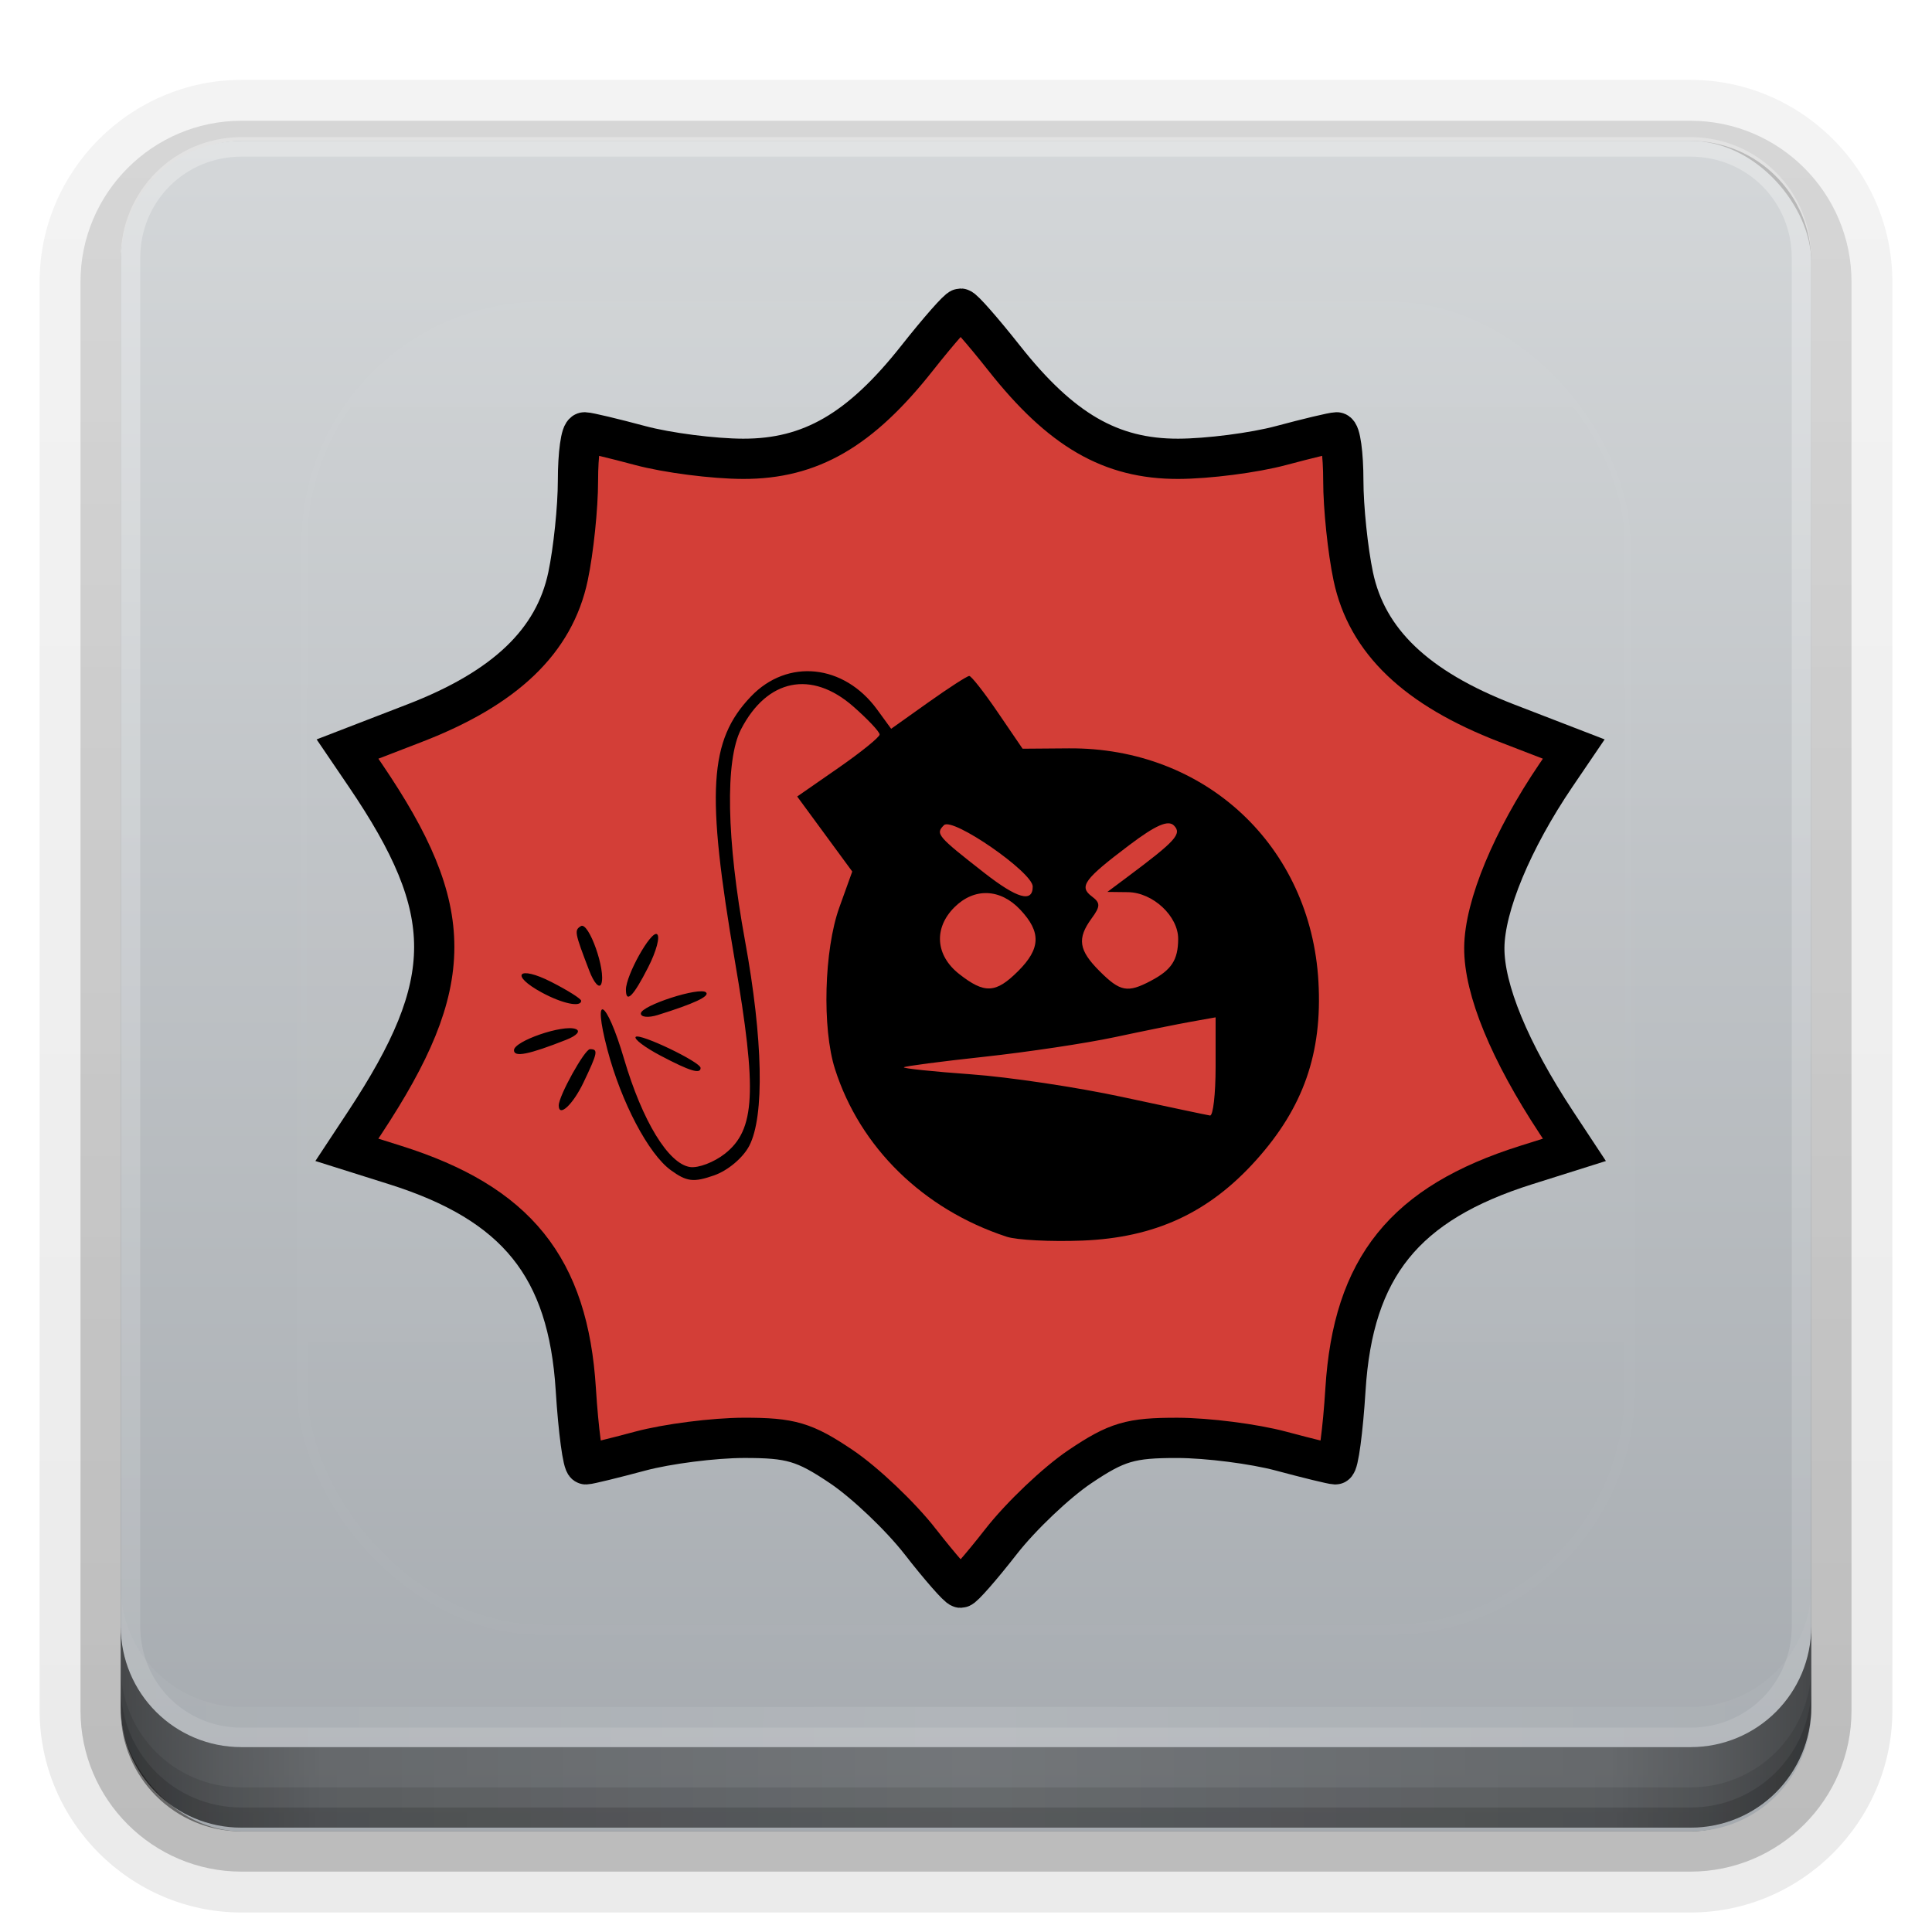 <?xml version="1.0" encoding="UTF-8"?>
<svg id="svg2408" width="96" height="96" version="1.0" xmlns="http://www.w3.org/2000/svg" xmlns:cc="http://creativecommons.org/ns#" xmlns:dc="http://purl.org/dc/elements/1.1/" xmlns:rdf="http://www.w3.org/1999/02/22-rdf-syntax-ns#" xmlns:xlink="http://www.w3.org/1999/xlink">
 <defs id="defs2410">
  <linearGradient id="ButtonShadow" x1="45.448" x2="45.448" y1="92.54" y2="7.016" gradientTransform="scale(1.006 .994)" gradientUnits="userSpaceOnUse">
   <stop id="stop3750" offset="0"/>
   <stop id="stop3752" stop-opacity=".588" offset="1"/>
  </linearGradient>
  <linearGradient id="linearGradient3737">
   <stop id="stop3739" stop-color="#fff" offset="0"/>
   <stop id="stop3741" stop-color="#fff" stop-opacity="0" offset="1"/>
  </linearGradient>
  <filter id="filter3174" color-interpolation-filters="sRGB">
   <feGaussianBlur id="feGaussianBlur3176" stdDeviation="1.71"/>
  </filter>
  <filter id="filter3794" x="-.192" y="-.192" width="1.384" height="1.384" color-interpolation-filters="sRGB">
   <feGaussianBlur id="feGaussianBlur3796" stdDeviation="5.28"/>
  </filter>
  <linearGradient id="linearGradient3613" x1="48" x2="48" y1="20.221" y2="138.66" gradientUnits="userSpaceOnUse" xlink:href="#linearGradient3737"/>
  <clipPath id="clipPath3613">
   <rect id="rect3615" x="6" y="6" width="84" height="84" rx="6" ry="6" fill="#fff"/>
  </clipPath>
  <linearGradient id="linearGradient3617" x1="48" x2="48" y1="90" y2="5.988" gradientTransform="translate(0,1)" gradientUnits="userSpaceOnUse">
   <stop id="stop3702" stop-color="#a5aaaf" offset="0"/>
   <stop id="stop3704" stop-color="#d4d7d9" offset="1"/>
  </linearGradient>
  <linearGradient id="ButtonShadow-0" x1="45.448" x2="45.448" y1="92.54" y2="7.016" gradientTransform="matrix(1.006 0 0 .994 100 0)" gradientUnits="userSpaceOnUse">
   <stop id="stop3750-8" offset="0"/>
   <stop id="stop3752-5" stop-opacity=".588" offset="1"/>
  </linearGradient>
  <linearGradient id="linearGradient3780" x1="32.251" x2="32.251" y1="6.132" y2="90.239" gradientTransform="matrix(1.024 0 0 1.012 -1.143 -98.071)" gradientUnits="userSpaceOnUse" xlink:href="#ButtonShadow-0"/>
  <linearGradient id="linearGradient3721" x1="32.251" x2="32.251" y1="6.132" y2="90.239" gradientTransform="translate(0,-97)" gradientUnits="userSpaceOnUse" xlink:href="#ButtonShadow-0"/>
  <linearGradient id="linearGradient4390" x1="48" x2="48" y1="88" y2="-40" gradientTransform="matrix(1,0,0,-1,0,92)" gradientUnits="userSpaceOnUse" xlink:href="#linearGradient3737"/>
  <linearGradient id="linearGradient4429" x1="48" x2="112.12" y1="82" y2="82.455" gradientUnits="userSpaceOnUse" spreadMethod="reflect" xlink:href="#linearGradient3737"/>
  <linearGradient id="linearGradient3228" x1="90" x2="48" y1="88" y2="88" gradientUnits="userSpaceOnUse" spreadMethod="reflect">
   <stop id="stop3894" stop-opacity=".588" offset="0"/>
   <stop id="stop3896" stop-opacity=".471" offset=".118"/>
   <stop id="stop3898" stop-opacity=".392" offset=".238"/>
   <stop id="stop3900" stop-opacity=".314" offset="1"/>
  </linearGradient>
 </defs>
 <g id="layer2" display="none">
  <rect id="rect3745" x="5" y="7" width="86" height="85" rx="6" ry="6" fill="url(#ButtonShadow)" filter="url(#filter3174)" opacity=".9"/>
 </g>
 <g id="layer3">
  <path id="path3786" transform="scale(1,-1)" d="m12-95.031c-5.511 0-10.031 4.52-10.031 10.031v71c0 5.511 4.52 10.031 10.031 10.031h72c5.511 0 10.031-4.52 10.031-10.031v-71c0-5.511-4.52-10.031-10.031-10.031h-72z" fill="url(#linearGradient3780)" opacity=".08"/>
  <path id="path3778" transform="scale(1,-1)" d="m12-94.031c-4.972 0-9.031 4.06-9.031 9.031v71c0 4.972 4.06 9.031 9.031 9.031h72c4.972 0 9.031-4.06 9.031-9.031v-71c0-4.972-4.06-9.031-9.031-9.031h-72z" fill="url(#linearGradient3780)" opacity=".1"/>
  <path id="path3770" transform="scale(1,-1)" d="m12-93c-4.409 0-8 3.591-8 8v71c0 4.409 3.591 8 8 8h72c4.409 0 8-3.591 8-8v-71c0-4.409-3.591-8-8-8h-72z" fill="url(#linearGradient3780)" opacity=".2"/>
  <rect id="rect3723" transform="scale(1,-1)" x="5" y="-92" width="86" height="85" rx="7" ry="7" fill="url(#linearGradient3780)" opacity=".3"/>
  <rect id="rect3716" transform="scale(1,-1)" x="6" y="-91" width="84" height="84" rx="6" ry="6" fill="url(#linearGradient3721)" opacity=".45"/>
 </g>
 <rect id="rect2419" x="6" y="7" width="84" height="84" rx="6" ry="6" fill="url(#linearGradient3617)"/>
 <g id="layer5">
  <rect id="rect3171" x="15" y="15" width="66" height="66" rx="12" ry="12" clip-path="url(#clipPath3613)" fill="url(#linearGradient3613)" filter="url(#filter3794)" opacity=".1" stroke="#fff" stroke-linecap="round" stroke-width=".5"/>
 </g>
 <g id="g947" transform="translate(0 -3)">
  <path id="path4595" d="m45.728 79.604c-0.982-1.259-2.745-2.935-3.919-3.726-1.835-1.236-2.514-1.436-4.848-1.432-1.492 0.003-3.808 0.299-5.146 0.658-1.338 0.359-2.553 0.655-2.701 0.658-0.148 3e-3 -0.374-1.671-0.502-3.721-0.379-6.07-2.937-9.247-8.981-11.152l-2.395-0.755 0.896-1.358c4.588-6.96 4.593-10.522 0.021-17.253l-0.885-1.303 3.338-1.289c4.499-1.737 6.94-4.073 7.619-7.291 0.272-1.289 0.494-3.428 0.494-4.753 0-1.326 0.149-2.408 0.332-2.405 0.182 0.003 1.426 0.299 2.764 0.658 1.338 0.359 3.637 0.655 5.109 0.658 3.349 0.007 5.82-1.424 8.65-5.008 1.066-1.35 2.038-2.455 2.16-2.455 0.122 0 1.093 1.105 2.16 2.455 2.83 3.584 5.301 5.014 8.65 5.008 1.472-0.003 3.771-0.299 5.109-0.658 1.338-0.359 2.581-0.655 2.764-0.658 0.182-0.003 0.332 1.079 0.332 2.405 0 1.326 0.223 3.465 0.494 4.753 0.679 3.218 3.121 5.554 7.619 7.291l3.338 1.289-0.885 1.303c-2.173 3.2-3.544 6.498-3.56 8.567-0.016 2.072 1.259 5.164 3.581 8.687l0.896 1.358-2.395 0.755c-6.044 1.905-8.602 5.082-8.981 11.152-0.128 2.049-0.354 3.724-0.502 3.721-0.148-3e-3 -1.364-0.299-2.701-0.658-1.338-0.359-3.653-0.655-5.146-0.658-2.334-0.004-3.012 0.196-4.848 1.432-1.174 0.79-2.937 2.467-3.919 3.726-0.982 1.259-1.884 2.288-2.006 2.288-0.122 0-1.024-1.03-2.006-2.288z" fill="#d33e37" stroke="#000" stroke-width="2"/>
  <path id="path4608" d="m50.015 64.45c-4.135-1.355-7.286-4.436-8.527-8.337-0.644-2.026-0.539-5.915 0.216-8.018l0.644-1.79-2.736-3.727 2.046-1.42c1.125-0.781 2.048-1.528 2.05-1.66 3e-3 -0.132-0.586-0.758-1.307-1.391-2.08-1.826-4.282-1.379-5.58 1.132-0.796 1.54-0.722 5.472 0.2 10.513 0.892 4.879 0.972 8.709 0.212 10.178-0.31 0.599-1.066 1.236-1.753 1.475-1.019 0.355-1.354 0.315-2.144-0.257-1.111-0.805-2.465-3.376-3.154-5.99-0.774-2.933-0.053-2.534 0.827 0.458 0.91 3.092 2.207 5.217 3.28 5.373 0.413 0.06 1.19-0.237 1.728-0.659 1.513-1.19 1.611-3.088 0.497-9.591-1.439-8.402-1.285-10.946 0.796-13.128 1.819-1.907 4.627-1.617 6.277 0.649l0.694 0.953 1.847-1.313c1.016-0.722 1.931-1.313 2.034-1.312 0.103 4.08e-4 0.741 0.814 1.418 1.808l1.232 1.807 2.292-0.018c6.786-0.053 12.033 4.852 12.409 11.6 0.198 3.55-0.748 6.25-3.107 8.874-2.344 2.607-5.02 3.843-8.627 3.985-1.558 0.061-3.252-0.025-3.763-0.193zm10.388-8.44v-2.459l-1.205 0.215c-0.663 0.118-2.374 0.464-3.802 0.769-1.428 0.305-4.348 0.743-6.488 0.975-2.141 0.232-3.938 0.467-3.994 0.523-0.056 0.056 1.445 0.213 3.336 0.349 1.891 0.136 5.273 0.642 7.517 1.126 2.244 0.483 4.205 0.898 4.358 0.921 0.153 0.023 0.278-1.065 0.278-2.417zm-9.812-4.756c1.123-1.123 1.151-1.939 0.104-3.053-0.991-1.055-2.289-1.101-3.273-0.117-1.035 1.035-0.939 2.387 0.235 3.311 1.266 0.996 1.823 0.969 2.934-0.142zm6.591 0.484c1.032-0.543 1.354-1.034 1.361-2.077 0.008-1.136-1.257-2.316-2.498-2.33l-1.02-0.012 0.991-0.74c2.407-1.797 2.723-2.146 2.319-2.557-0.287-0.293-0.908-0.022-2.225 0.973-2.244 1.694-2.509 2.058-1.859 2.546 0.433 0.325 0.432 0.491-7e-3 1.091-0.734 1.004-0.647 1.583 0.393 2.623 1.024 1.024 1.387 1.093 2.545 0.484zm-5.866-4.685c0-0.71-3.991-3.471-4.411-3.051-0.431 0.431-0.34 0.539 2 2.367 1.641 1.282 2.411 1.501 2.411 0.684zm-23.552 10.873c0-0.473 1.29-2.794 1.552-2.794 0.42 0 0.388 0.165-0.323 1.657-0.526 1.103-1.23 1.754-1.23 1.138zm5.065-2.467c-0.784-0.414-1.343-0.835-1.241-0.937 0.199-0.199 3.224 1.249 3.224 1.544 0 0.32-0.534 0.157-1.982-0.607zm-7.29-0.274c0-0.453 2.431-1.29 3.063-1.055 0.264 0.098 0.066 0.327-0.467 0.537-1.865 0.736-2.596 0.881-2.596 0.518zm6.305-1.825c0-0.393 2.943-1.344 3.24-1.047 0.192 0.192-0.598 0.561-2.406 1.124-0.459 0.143-0.835 0.108-0.835-0.077zm-4.915-1.038c-1.616-0.877-1.184-1.37 0.464-0.53 0.816 0.416 1.484 0.837 1.484 0.935 0 0.339-0.932 0.145-1.947-0.405zm4.173-0.146c0-0.718 1.244-2.943 1.542-2.758 0.169 0.104-0.029 0.848-0.44 1.653-0.735 1.441-1.102 1.809-1.102 1.105zm-1.821-0.94c-0.732-1.911-0.751-2.011-0.418-2.217 0.39-0.241 1.258 2.214 1.015 2.869-0.094 0.253-0.363-0.04-0.597-0.652z"/>
 </g>
 <g id="g873" transform="translate(0 .814)">
  <path id="rect4377" d="m12 86c-3.324 0-6-2.676-6-6v-68c0-3.324 2.676-6 6-6h72c3.324 0 6 2.676 6 6v68c0 3.324-2.676 6-6 6zm0-0.969h72c2.805 0 5.031-2.226 5.031-5.031v-68c0-2.805-2.226-5.031-5.031-5.031h-72c-2.805 0-5.031 2.226-5.031 5.031v68c0 2.805 2.226 5.031 5.031 5.031z" fill="url(#linearGradient4390)" opacity=".3"/>
  <path id="rect4414" d="m6 78v2c0 3.324 2.676 6 6 6h72c3.324 0 6-2.676 6-6v-2c0 3.324-2.676 6-6 6h-72c-3.324 0-6-2.676-6-6z" fill="url(#linearGradient4429)" opacity=".1"/>
  <g id="layer4">
   <path id="path3888" d="m6 80v4c0 3.324 2.676 6 6 6h72c3.324 0 6-2.676 6-6v-4c0 3.324-2.676 6-6 6h-72c-3.324 0-6-2.676-6-6z" fill="url(#linearGradient3228)"/>
   <path id="rect4345" d="m6 82v2c0 3.324 2.676 6 6 6h72c3.324 0 6-2.676 6-6v-2c0 3.324-2.676 6-6 6h-72c-3.324 0-6-2.676-6-6z" color="#000000" opacity=".1"/>
   <path id="rect4336" d="m6 83v1c0 3.324 2.676 6 6 6h72c3.324 0 6-2.676 6-6v-1c0 3.324-2.676 6-6 6h-72c-3.324 0-6-2.676-6-6z" color="#000000" opacity=".15"/>
  </g>
 </g>
</svg>
